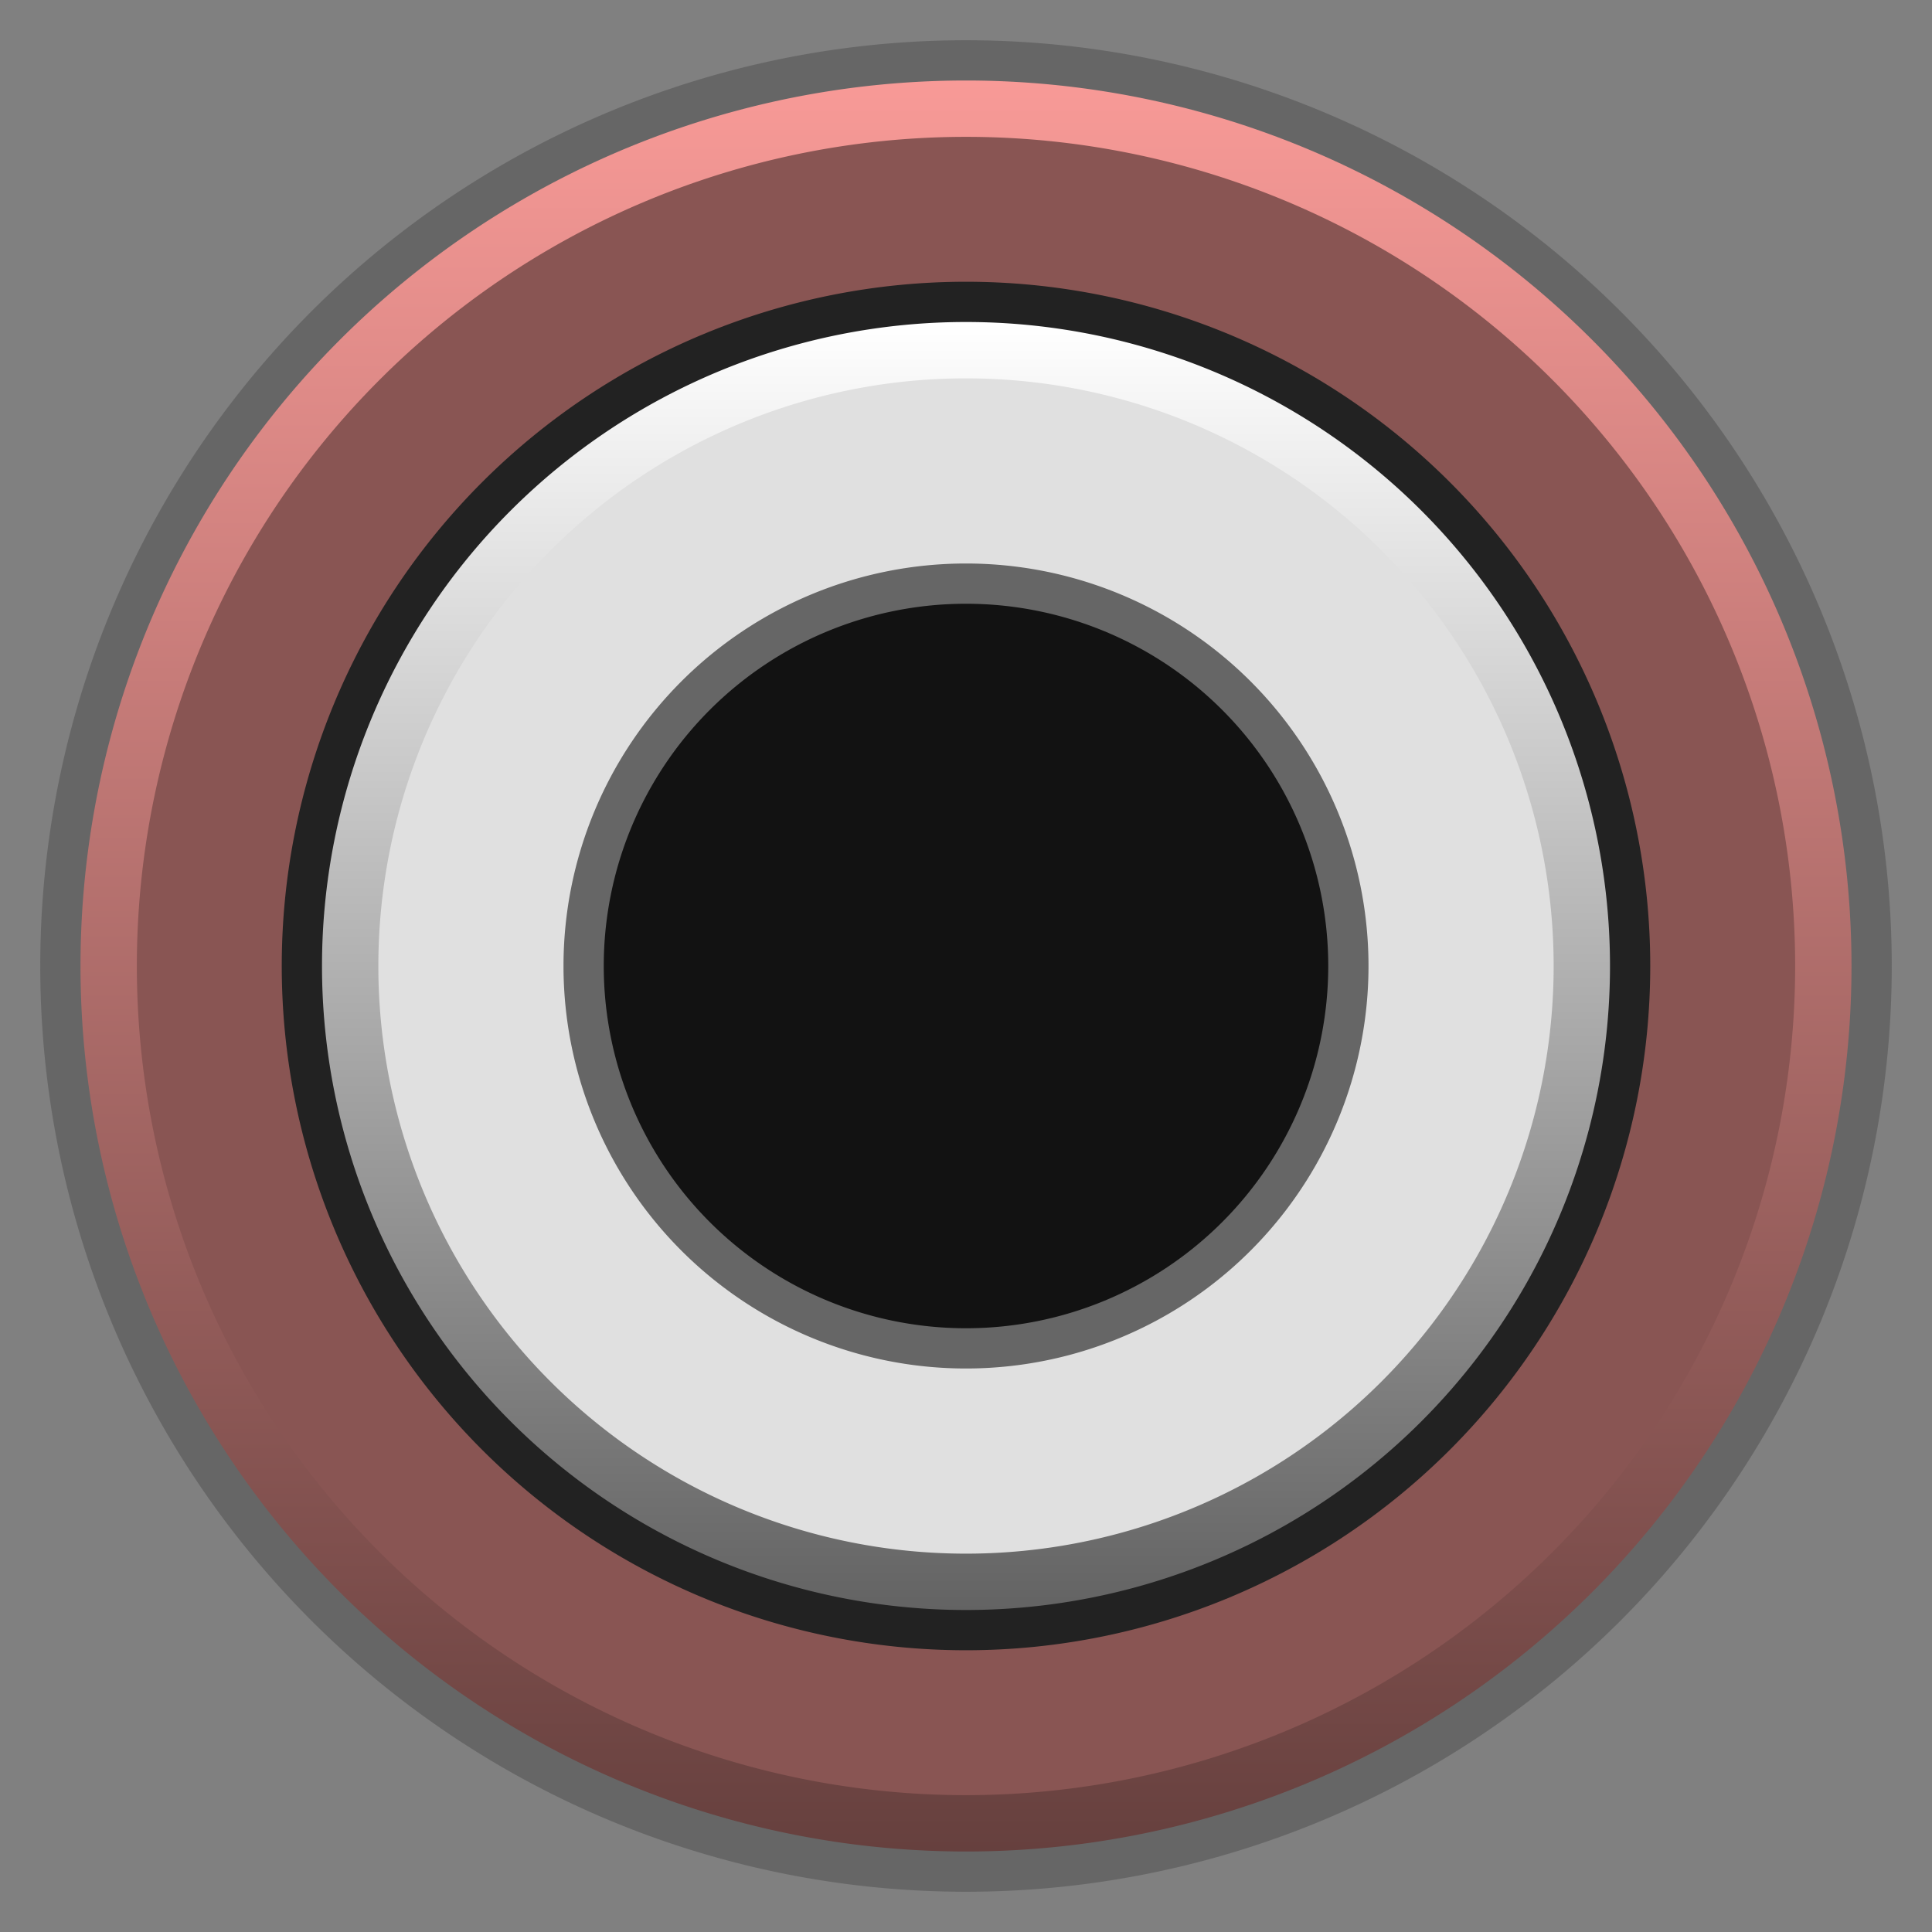 <?xml version="1.0" encoding="UTF-8" standalone="no"?>
<svg
   xmlns:dc="http://purl.org/dc/elements/1.1/"
   xmlns:cc="http://creativecommons.org/ns#"
   xmlns:rdf="http://www.w3.org/1999/02/22-rdf-syntax-ns#"
   xmlns:svg="http://www.w3.org/2000/svg"
   xmlns="http://www.w3.org/2000/svg"
   xmlns:sodipodi="http://sodipodi.sourceforge.net/DTD/sodipodi-0.dtd"
   xmlns:inkscape="http://www.inkscape.org/namespaces/inkscape"
   version="1.1"
   width="24"
   height="24"
   viewBox="0 0 24 24"
   id="svg32"
   sodipodi:docname="poly-port.svg"
   inkscape:version="1.0.2 (e86c8708, 2021-01-15)">
  <rect x="0" y="0" width="24" height="24" fill="#808080" stroke="none"/>
  <sodipodi:namedview
     pagecolor="#ffffff"
     bordercolor="#666666"
     borderopacity="1"
     objecttolerance="10"
     gridtolerance="10"
     guidetolerance="10"
     inkscape:pageopacity="0"
     inkscape:pageshadow="2"
     inkscape:window-width="689"
     inkscape:window-height="480"
     id="namedview34"
     showgrid="false"
     inkscape:zoom="34.458333"
     inkscape:cx="12"
     inkscape:cy="12"
     inkscape:window-x="0"
     inkscape:window-y="25"
     inkscape:window-maximized="0"
     inkscape:current-layer="svg32" />
  <defs
     id="defs12">
    <linearGradient
       id="inner"
       x1="-8"
       y1="-8"
       x2="-8"
       y2="8"
       gradientUnits="userSpaceOnUse"
       gradientTransform="translate(12,12)">
      <stop
         offset="0%"
         stop-color="#ffffff"
         id="stop2" />
      <stop
         offset="100%"
         stop-color="#636363"
         id="stop4" />
    </linearGradient>
    <linearGradient
       id="outer"
       x1="-11"
       y1="-11"
       x2="-11"
       y2="11"
       gradientUnits="userSpaceOnUse"
       gradientTransform="translate(12,12)">
      <stop
         offset="0%"
         stop-color="#f89a97"
         id="stop7" />
      <stop
         offset="100%"
         stop-color="#66403e"
         id="stop9" />
    </linearGradient>
    <!--linearGradient id="bar" x1="0%" y1="0%" x2="0%" y2="100%">
      <stop offset="0%"   stop-color="#66403e" />
      <stop offset="100%" stop-color="#f89a97" />
    </linearGradient-->
  </defs>
  <!--g transform="scale(16 16)"-->
  <path
     id="circle14"
     style="fill:#666666"
     d="M 23.5,12 A 11.5,11.5 0 0 1 12,23.5 11.5,11.5 0 0 1 0.5,12 11.5,11.5 0 0 1 12,0.5 11.5,11.5 0 0 1 23.5,12 Z" />
  <path
     id="circle16"
     style="fill:url(#outer)"
     d="M 23,12 A 11,11 0 0 1 12,23 11,11 0 0 1 1,12 11,11 0 0 1 12,1 11,11 0 0 1 23,12 Z" />
  <path
     id="circle18"
     style="fill:#895553"
     d="M 22.3,12 A 10.3,10.3 0 0 1 12,22.3 10.3,10.3 0 0 1 1.7,12 10.3,10.3 0 0 1 12,1.7 10.3,10.3 0 0 1 22.3,12 Z" />
  <path
     id="circle20"
     style="fill:#222222"
     d="M 20.5,12 A 8.5,8.5 0 0 1 12,20.5 8.5,8.5 0 0 1 3.5,12 8.5,8.5 0 0 1 12,3.5 8.5,8.5 0 0 1 20.5,12 Z" />
  <path
     id="circle22"
     style="fill:url(#inner)"
     d="m 20,12 a 8,8 0 0 1 -8,8 8,8 0 0 1 -8,-8 8,8 0 0 1 8,-8 8,8 0 0 1 8,8 z" />
  <path
     id="circle24"
     style="fill:#e0e0e0"
     d="M 19.3,12 A 7.3,7.3 0 0 1 12,19.3 7.3,7.3 0 0 1 4.7,12 7.3,7.3 0 0 1 12,4.7 7.3,7.3 0 0 1 19.3,12 Z" />
  <path
     id="circle26"
     style="fill:#666666"
     d="m 17,12 a 5,5 0 0 1 -5,5 5,5 0 0 1 -5,-5 5,5 0 0 1 5,-5 5,5 0 0 1 5,5 z" />
  <path
     id="circle28"
     style="fill:#121212"
     d="M 16.5,12 A 4.5,4.5 0 0 1 12,16.5 4.5,4.5 0 0 1 7.5,12 4.5,4.5 0 0 1 12,7.5 4.5,4.5 0 0 1 16.5,12 Z" />
  <!--/g-->
</svg>
